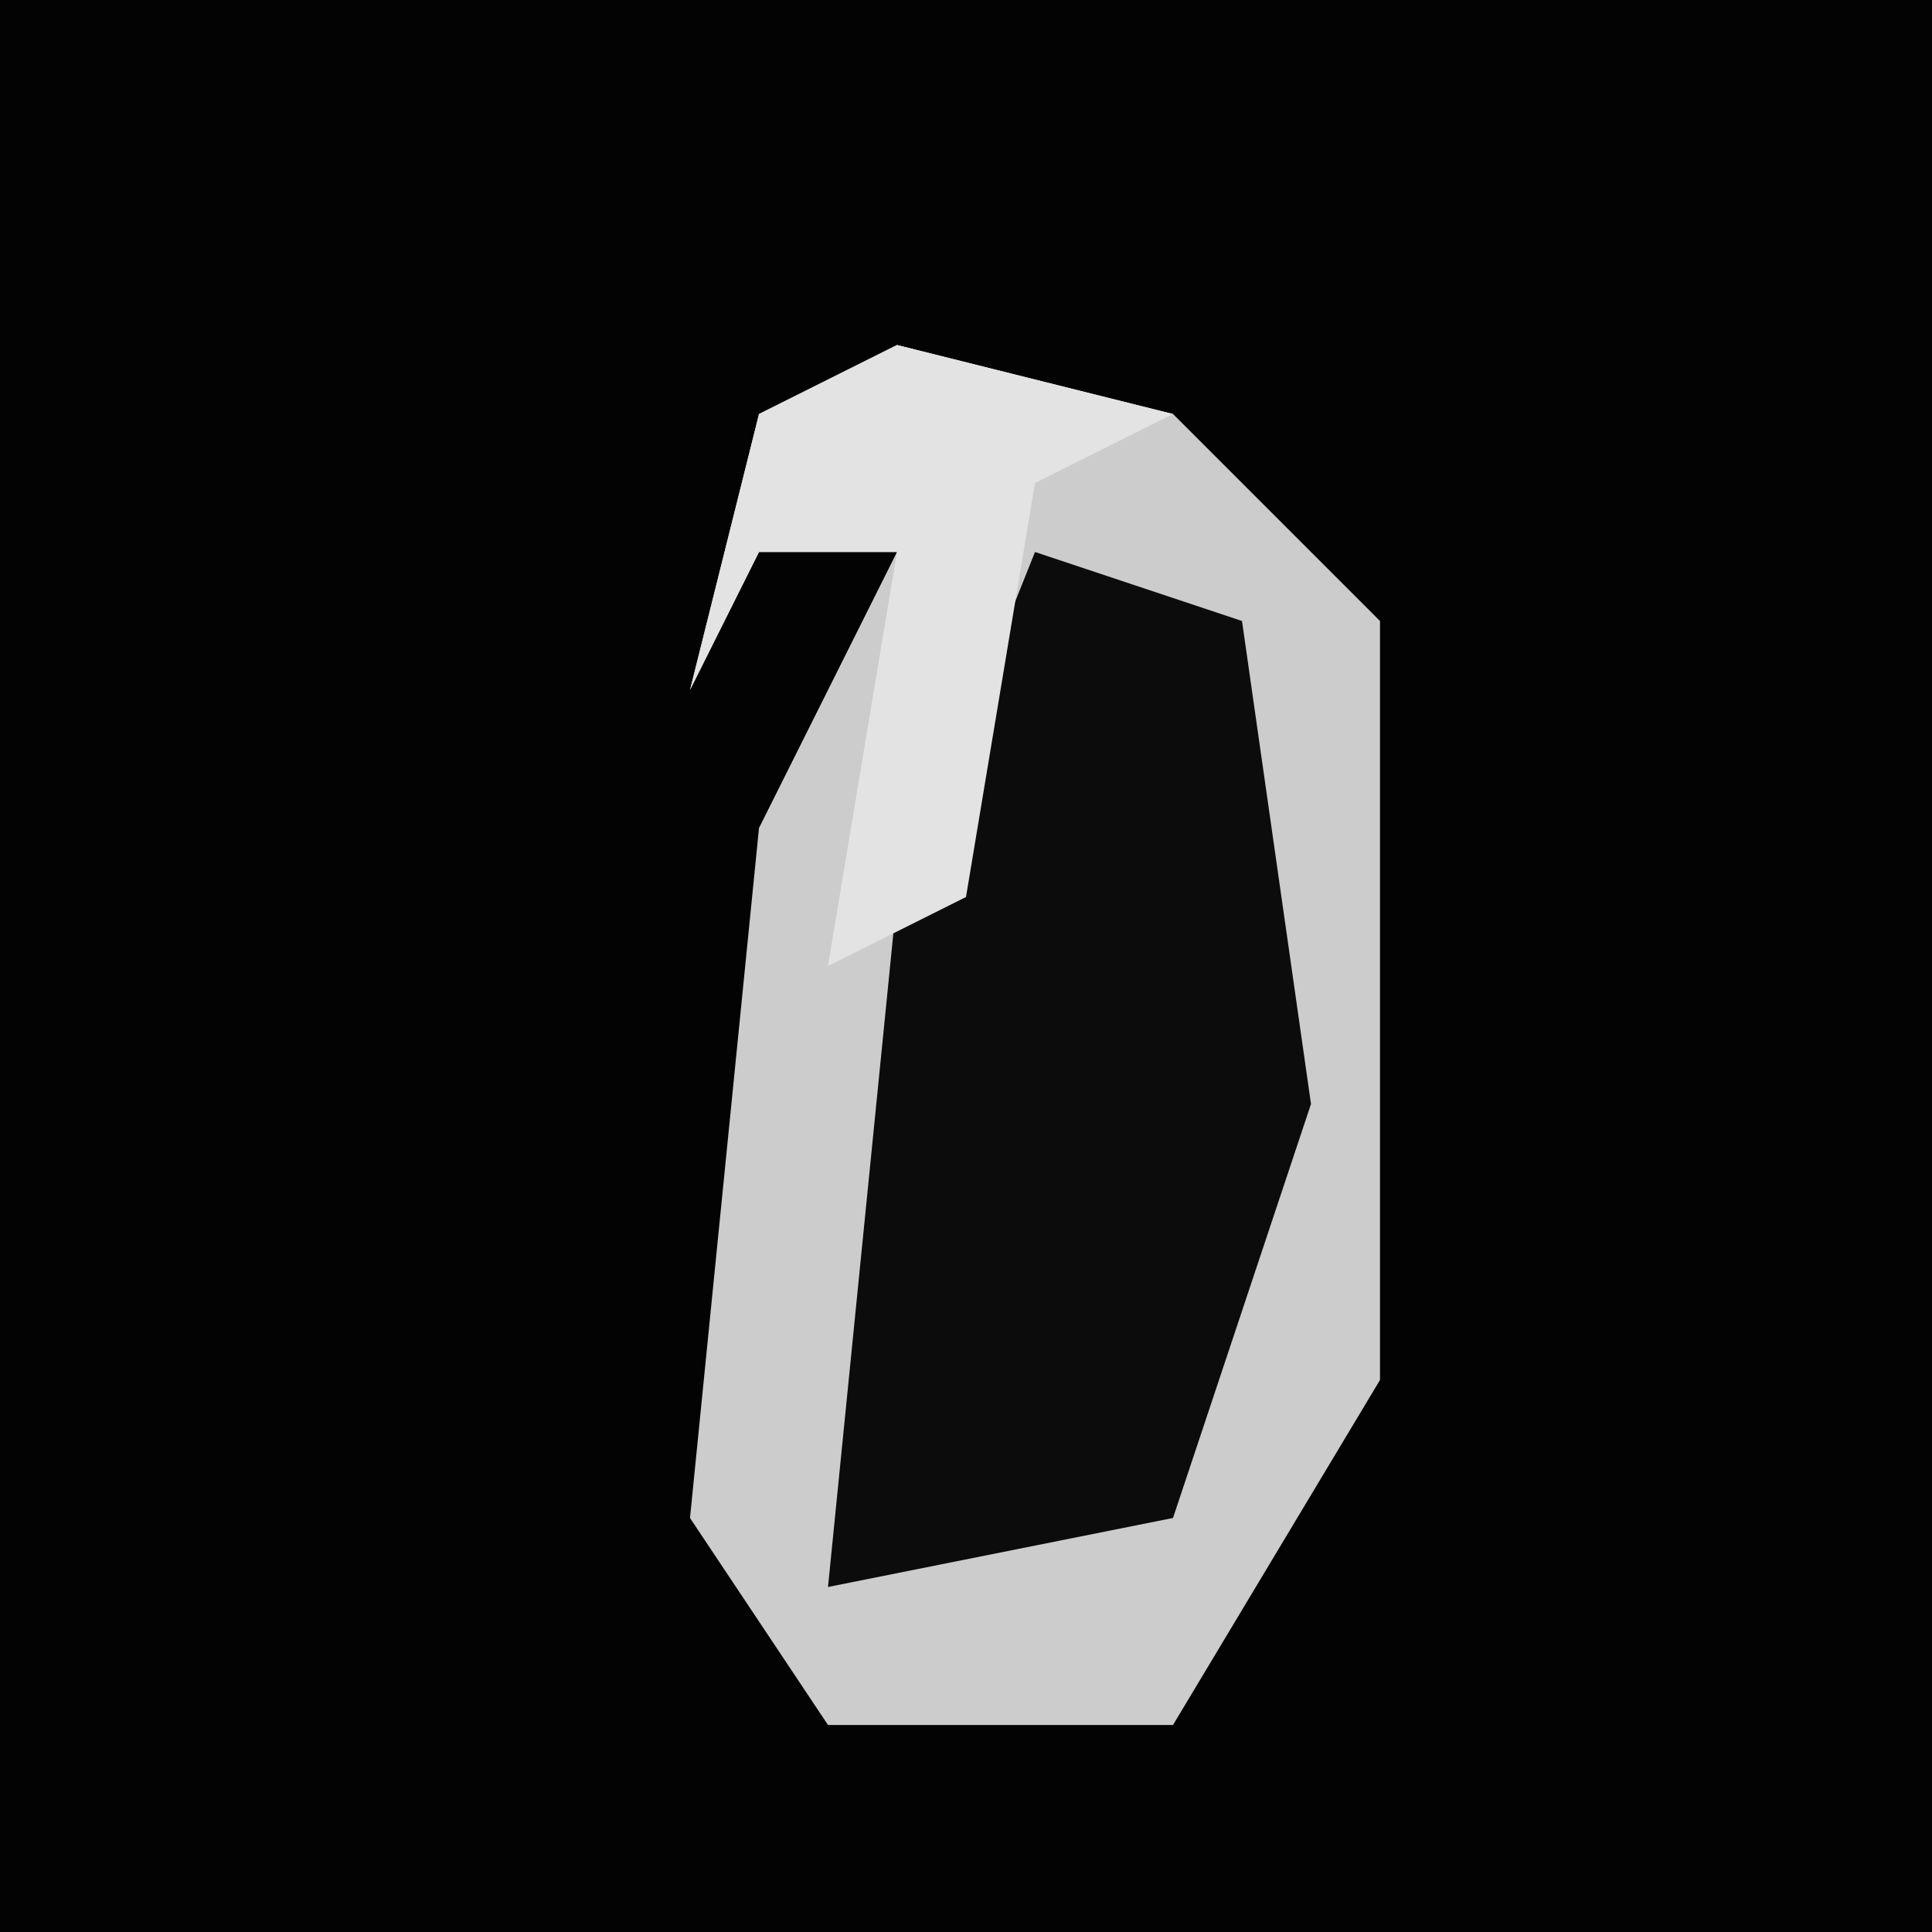 <?xml version="1.0" encoding="UTF-8"?>
<svg version="1.1" xmlns="http://www.w3.org/2000/svg" width="28" height="28">
<path d="M0,0 L28,0 L28,28 L0,28 Z " fill="#030303" transform="translate(0,0)"/>
<path d="M0,0 L4,1 L7,4 L7,15 L4,20 L-1,20 L-3,17 L-2,7 L0,3 L-2,3 L-3,5 L-2,1 Z " fill="#CCCCCC" transform="translate(13,5)"/>
<path d="M0,0 L3,1 L4,8 L2,14 L-3,15 L-2,5 Z " fill="#0C0C0C" transform="translate(15,8)"/>
<path d="M0,0 L4,1 L2,2 L1,8 L-1,9 L0,3 L-2,3 L-3,5 L-2,1 Z " fill="#E3E3E3" transform="translate(13,5)"/>
</svg>
